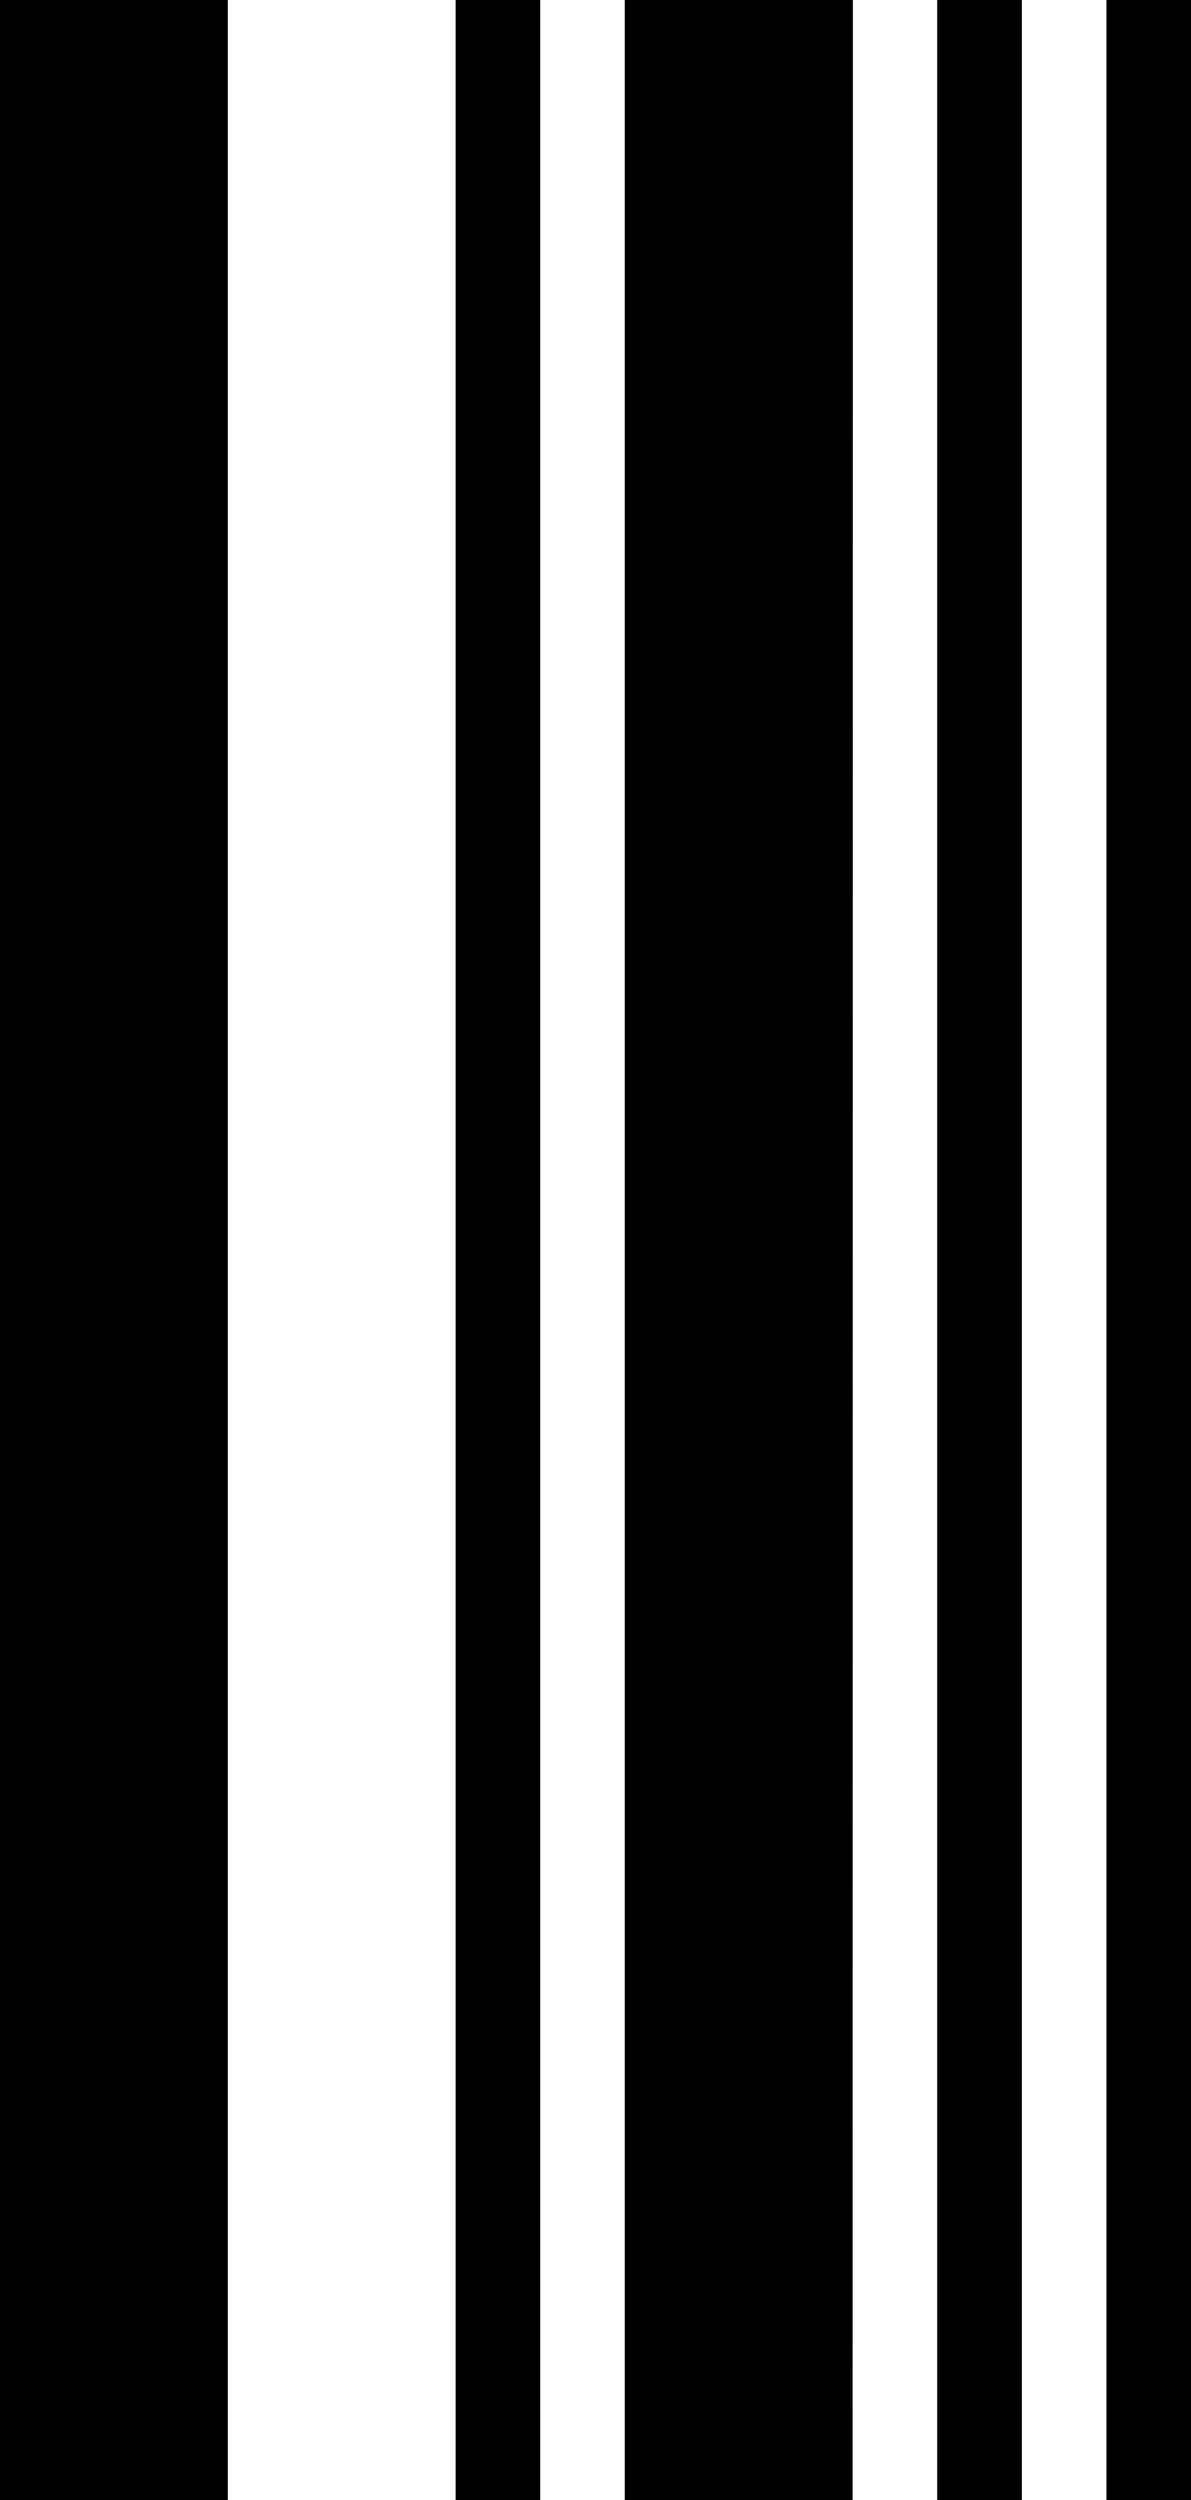 <svg xmlns="http://www.w3.org/2000/svg" viewBox="0 0 82.39 172.89"><title>Y</title><g id="Layer_2" data-name="Layer 2"><g id="Layer_1-2" data-name="Layer 1"><path id="Y" d="M15.76,172.89H0V0H15.76Zm21.61,0H31.52V0h5.85Zm21.61,0H43.22V0H59Zm11.71,0H64.83V0h5.86Zm11.7,0H76.54V0h5.85Z"/></g></g></svg>